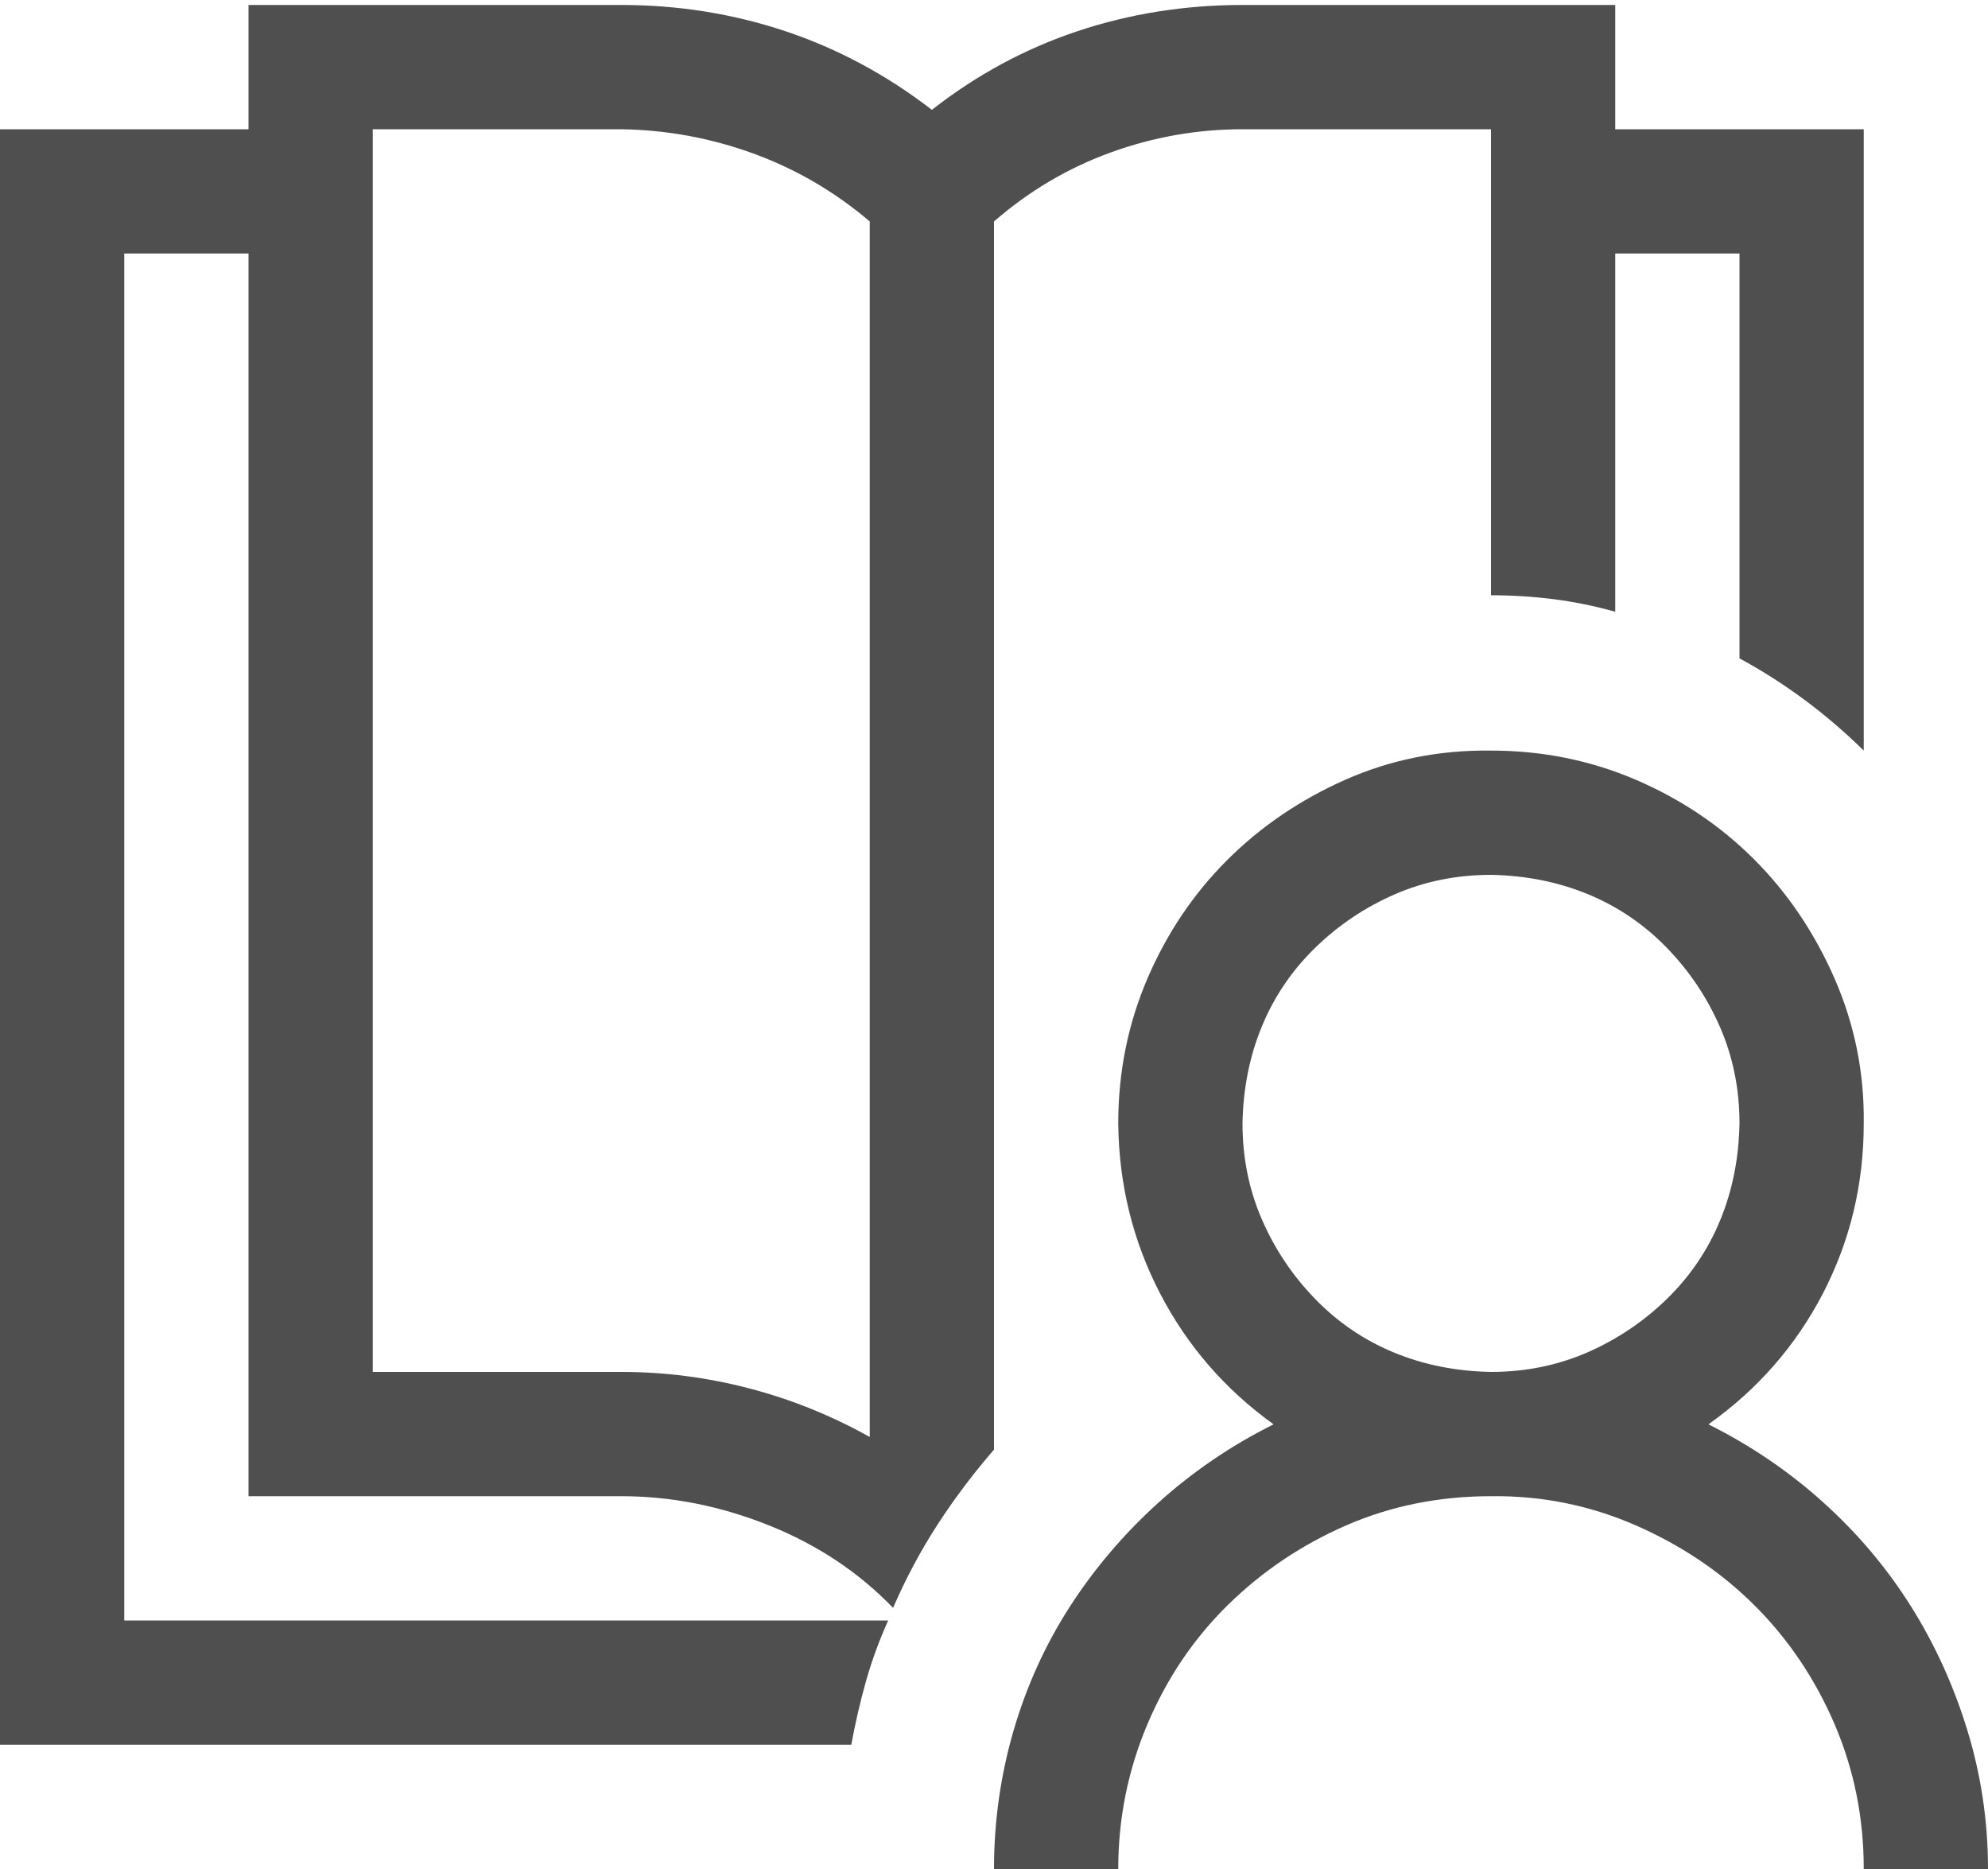 <svg width="50" height="47" viewBox="0 0 50 47" fill="none" xmlns="http://www.w3.org/2000/svg">
<path d="M42.969 35.818C44.043 36.355 45.011 37.015 45.874 37.796C46.737 38.577 47.469 39.448 48.071 40.408C48.673 41.368 49.145 42.41 49.487 43.533C49.829 44.656 50 45.812 50 47H46.875C46.875 45.714 46.631 44.502 46.143 43.362C45.654 42.223 44.987 41.23 44.141 40.384C43.294 39.537 42.293 38.862 41.138 38.357C39.982 37.853 38.77 37.609 37.5 37.625C36.198 37.625 34.985 37.869 33.862 38.357C32.739 38.846 31.746 39.513 30.884 40.359C30.021 41.206 29.346 42.207 28.857 43.362C28.369 44.518 28.125 45.73 28.125 47H25C25 45.812 25.163 44.656 25.488 43.533C25.814 42.41 26.286 41.368 26.904 40.408C27.523 39.448 28.263 38.577 29.126 37.796C29.989 37.015 30.957 36.355 32.031 35.818C30.811 34.94 29.858 33.841 29.175 32.523C28.491 31.204 28.141 29.78 28.125 28.25C28.125 26.964 28.369 25.752 28.857 24.612C29.346 23.473 30.013 22.48 30.859 21.634C31.706 20.787 32.699 20.112 33.838 19.607C34.977 19.103 36.198 18.859 37.5 18.875C38.786 18.875 39.998 19.119 41.138 19.607C42.277 20.096 43.27 20.763 44.116 21.609C44.963 22.456 45.638 23.457 46.143 24.612C46.647 25.768 46.891 26.98 46.875 28.25C46.875 29.78 46.533 31.204 45.85 32.523C45.166 33.841 44.206 34.94 42.969 35.818ZM37.5 34.5C38.363 34.5 39.168 34.337 39.917 34.012C40.666 33.686 41.333 33.239 41.919 32.669C42.505 32.099 42.953 31.44 43.262 30.691C43.571 29.943 43.734 29.129 43.75 28.25C43.75 27.387 43.587 26.582 43.262 25.833C42.936 25.084 42.489 24.417 41.919 23.831C41.349 23.245 40.69 22.797 39.941 22.488C39.193 22.179 38.379 22.016 37.5 22C36.637 22 35.832 22.163 35.083 22.488C34.334 22.814 33.667 23.261 33.081 23.831C32.495 24.401 32.047 25.06 31.738 25.809C31.429 26.557 31.266 27.371 31.25 28.25C31.25 29.113 31.413 29.918 31.738 30.667C32.064 31.416 32.511 32.083 33.081 32.669C33.651 33.255 34.31 33.703 35.059 34.012C35.807 34.321 36.621 34.484 37.5 34.5ZM25 36.453C24.479 37.055 24.007 37.682 23.584 38.333C23.161 38.984 22.787 39.684 22.461 40.433C21.598 39.537 20.557 38.846 19.336 38.357C18.115 37.869 16.878 37.625 15.625 37.625H6.25V6.375H3.125V40.75H22.339C22.111 41.255 21.924 41.767 21.777 42.288C21.631 42.809 21.509 43.338 21.411 43.875H0V3.25H6.25V0.125H15.625C17.057 0.125 18.433 0.345 19.751 0.784C21.069 1.224 22.298 1.883 23.438 2.762C24.561 1.883 25.781 1.224 27.1 0.784C28.418 0.345 29.801 0.125 31.25 0.125H40.625V3.25H46.875V18.875C45.931 17.947 44.889 17.174 43.75 16.556V6.375H40.625V15.384C40.104 15.237 39.583 15.132 39.062 15.066C38.542 15.001 38.021 14.969 37.5 14.969V3.25H31.25C30.111 3.25 29.004 3.445 27.93 3.836C26.855 4.227 25.879 4.804 25 5.569V36.453ZM21.875 36.136V5.569C20.996 4.821 20.02 4.251 18.945 3.86C17.871 3.47 16.764 3.266 15.625 3.25H9.375V34.5H15.625C16.715 34.5 17.79 34.638 18.848 34.915C19.906 35.192 20.915 35.599 21.875 36.136Z" fill="#4F4F4F"/>
</svg>
